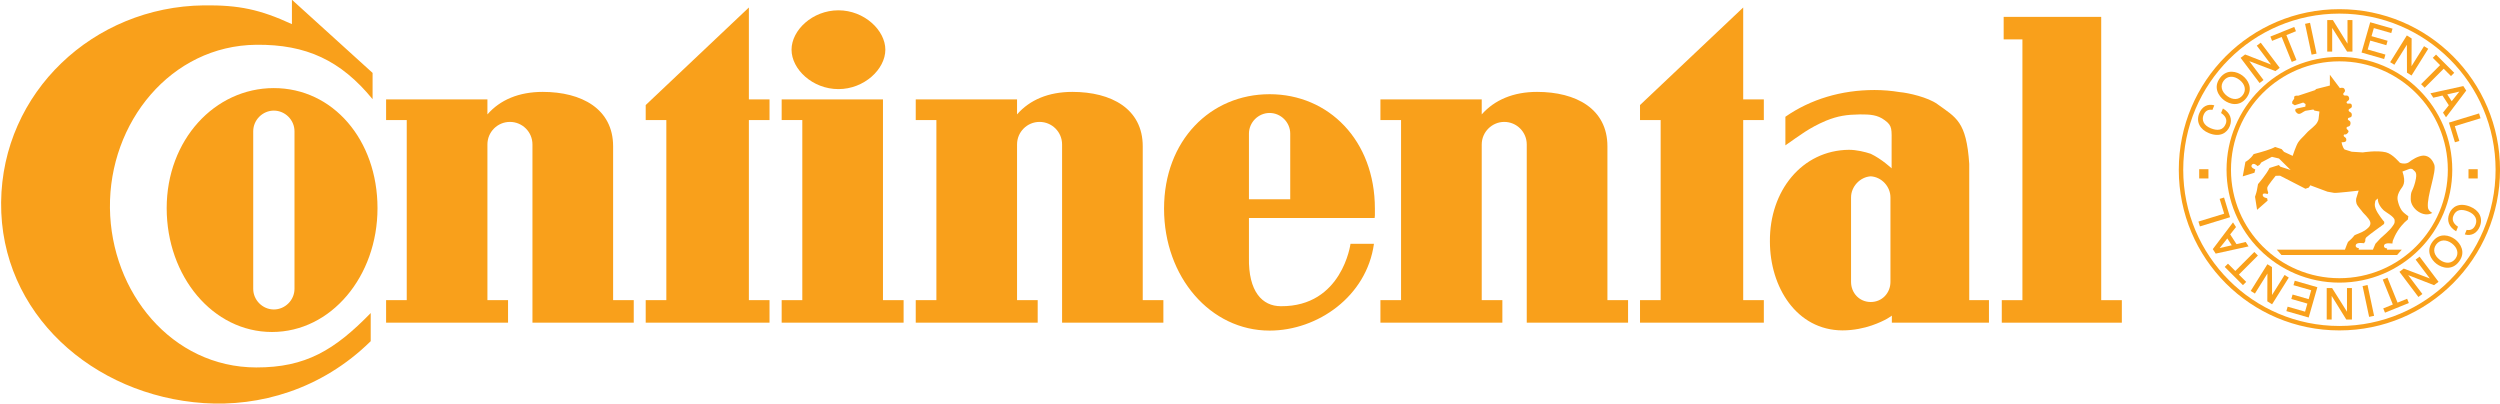 <?xml version="1.0" encoding="UTF-8" standalone="no"?>
<!-- Created with Inkscape (http://www.inkscape.org/) -->

<svg
   xmlns:dc="http://purl.org/dc/elements/1.1/"
   xmlns:cc="http://creativecommons.org/ns#"
   xmlns:rdf="http://www.w3.org/1999/02/22-rdf-syntax-ns#"
   xmlns:svg="http://www.w3.org/2000/svg"
   xmlns="http://www.w3.org/2000/svg"
   xmlns:sodipodi="http://sodipodi.sourceforge.net/DTD/sodipodi-0.dtd"
   xmlns:inkscape="http://www.inkscape.org/namespaces/inkscape"
   width="1000"
   height="161.505"
   viewBox="0 0 264.583 42.732"
   version="1.1"
   id="svg976"
   sodipodi:docname="Continental (Orange).svg"
   inkscape:version="0.92.2 (5c3e80d, 2017-08-06)">
  <defs
     id="defs970">
    <clipPath
       id="clipPath1537"
       clipPathUnits="userSpaceOnUse">
      <path
         inkscape:connector-curvature="0"
         id="path1535"
         d="M 0,841.89 H 595.275 V 0 H 0 Z" />
    </clipPath>
    <clipPath
       id="clipPath1543"
       clipPathUnits="userSpaceOnUse">
      <path
         inkscape:connector-curvature="0"
         id="path1541"
         d="M 0.03,841.95 H 595.29 V 0.03 H 0.03 Z" />
    </clipPath>
    <clipPath
       id="clipPath1565"
       clipPathUnits="userSpaceOnUse">
      <path
         inkscape:connector-curvature="0"
         id="path1563"
         d="M 558.06,85.04 H 363.037 V 53.542 H 558.06 Z" />
    </clipPath>
    <clipPath
       id="clipPath1713"
       clipPathUnits="userSpaceOnUse">
      <path
         inkscape:connector-curvature="0"
         id="path1711"
         d="M 0,841.89 H 595.275 V 0 H 0 Z" />
    </clipPath>
    <clipPath
       id="clipPath1719"
       clipPathUnits="userSpaceOnUse">
      <path
         inkscape:connector-curvature="0"
         id="path1717"
         d="M 0.03,841.95 H 595.29 V 0.03 H 0.03 Z" />
    </clipPath>
    <clipPath
       id="clipPath1745"
       clipPathUnits="userSpaceOnUse">
      <path
         inkscape:connector-curvature="0"
         id="path1743"
         d="M 558.06,85.04 H 363.037 V 53.542 H 558.06 Z" />
    </clipPath>
    <clipPath
       id="clipPath1893"
       clipPathUnits="userSpaceOnUse">
      <path
         inkscape:connector-curvature="0"
         id="path1891"
         d="M 0,841.89 H 595.275 V 0 H 0 Z" />
    </clipPath>
    <clipPath
       id="clipPath1899"
       clipPathUnits="userSpaceOnUse">
      <path
         inkscape:connector-curvature="0"
         id="path1897"
         d="M 0.03,841.95 H 595.29 V 0.03 H 0.03 Z" />
    </clipPath>
    <clipPath
       id="clipPath1949"
       clipPathUnits="userSpaceOnUse">
      <path
         style="clip-rule:evenodd"
         inkscape:connector-curvature="0"
         id="path1947"
         d="m 155.887,338.28 c 0,-32.859 -26.668,-59.527 -59.527,-59.527 -32.859,0 -59.527,26.668 -59.527,59.527 0,32.859 26.668,59.527 59.527,59.527 32.859,0 59.527,-26.668 59.527,-59.527" />
    </clipPath>
    <clipPath
       id="clipPath1955"
       clipPathUnits="userSpaceOnUse">
      <path
         inkscape:connector-curvature="0"
         id="path1953"
         d="M 0,841.89 H 595.275 V 0 H 0 Z" />
    </clipPath>
    <clipPath
       id="clipPath1961"
       clipPathUnits="userSpaceOnUse">
      <path
         inkscape:connector-curvature="0"
         id="path1959"
         d="M 0.03,841.95 H 595.29 V 0.03 H 0.03 Z" />
    </clipPath>
    <clipPath
       id="clipPath1973"
       clipPathUnits="userSpaceOnUse">
      <path
         inkscape:connector-curvature="0"
         id="path1971"
         d="M 0,841.89 H 595.275 V 0 H 0 Z" />
    </clipPath>
    <clipPath
       id="clipPath1979"
       clipPathUnits="userSpaceOnUse">
      <path
         inkscape:connector-curvature="0"
         id="path1977"
         d="M 0.03,841.95 H 595.29 V 0.03 H 0.03 Z" />
    </clipPath>
    <clipPath
       id="clipPath1995"
       clipPathUnits="userSpaceOnUse">
      <path
         style="clip-rule:evenodd"
         inkscape:connector-curvature="0"
         id="path1993"
         d="m 272.113,653.4 c 0,-43.03 -34.923,-77.953 -77.953,-77.953 -43.03,0 -77.953,34.923 -77.953,77.953 0,43.03 34.923,77.953 77.953,77.953 43.03,0 77.953,-34.923 77.953,-77.953" />
    </clipPath>
    <clipPath
       id="clipPath2001"
       clipPathUnits="userSpaceOnUse">
      <path
         inkscape:connector-curvature="0"
         id="path1999"
         d="M 0,841.89 H 595.275 V 0 H 0 Z" />
    </clipPath>
    <clipPath
       id="clipPath2007"
       clipPathUnits="userSpaceOnUse">
      <path
         inkscape:connector-curvature="0"
         id="path2005"
         d="M 0.03,841.95 H 595.29 V 0.03 H 0.03 Z" />
    </clipPath>
    <clipPath
       id="clipPath2019"
       clipPathUnits="userSpaceOnUse">
      <path
         inkscape:connector-curvature="0"
         id="path2017"
         d="M 0,841.89 H 595.275 V 0 H 0 Z" />
    </clipPath>
    <clipPath
       id="clipPath2025"
       clipPathUnits="userSpaceOnUse">
      <path
         inkscape:connector-curvature="0"
         id="path2023"
         d="M 0.03,841.95 H 595.29 V 0.03 H 0.03 Z" />
    </clipPath>
    <clipPath
       id="clipPath2045"
       clipPathUnits="userSpaceOnUse">
      <path
         style="clip-rule:evenodd"
         inkscape:connector-curvature="0"
         id="path2043"
         d="m 496.958,624.78 c 0,-32.859 -26.669,-59.527 -59.528,-59.527 -32.859,0 -59.528,26.668 -59.528,59.527 0,32.859 26.669,59.527 59.528,59.527 32.859,0 59.528,-26.668 59.528,-59.527" />
    </clipPath>
    <clipPath
       id="clipPath2051"
       clipPathUnits="userSpaceOnUse">
      <path
         inkscape:connector-curvature="0"
         id="path2049"
         d="M 0,841.89 H 595.275 V 0 H 0 Z" />
    </clipPath>
    <clipPath
       id="clipPath2057"
       clipPathUnits="userSpaceOnUse">
      <path
         inkscape:connector-curvature="0"
         id="path2055"
         d="M 0.03,841.95 H 595.29 V 0.03 H 0.03 Z" />
    </clipPath>
    <clipPath
       id="clipPath2069"
       clipPathUnits="userSpaceOnUse">
      <path
         inkscape:connector-curvature="0"
         id="path2067"
         d="M 0,841.89 H 595.275 V 0 H 0 Z" />
    </clipPath>
    <clipPath
       id="clipPath2075"
       clipPathUnits="userSpaceOnUse">
      <path
         inkscape:connector-curvature="0"
         id="path2073"
         d="M 0.03,841.95 H 595.29 V 0.03 H 0.03 Z" />
    </clipPath>
    <clipPath
       id="clipPath2093"
       clipPathUnits="userSpaceOnUse">
      <path
         style="clip-rule:evenodd"
         inkscape:connector-curvature="0"
         id="path2091"
         d="m 511.928,421.02 c 0,-32.859 -26.669,-59.527 -59.528,-59.527 -32.859,0 -59.528,26.668 -59.528,59.527 0,32.859 26.669,59.527 59.528,59.527 32.859,0 59.528,-26.668 59.528,-59.527" />
    </clipPath>
    <clipPath
       id="clipPath2099"
       clipPathUnits="userSpaceOnUse">
      <path
         inkscape:connector-curvature="0"
         id="path2097"
         d="M 0,841.89 H 595.275 V 0 H 0 Z" />
    </clipPath>
    <clipPath
       id="clipPath2105"
       clipPathUnits="userSpaceOnUse">
      <path
         inkscape:connector-curvature="0"
         id="path2103"
         d="M 0.03,841.95 H 595.29 V 0.03 H 0.03 Z" />
    </clipPath>
    <clipPath
       id="clipPath2117"
       clipPathUnits="userSpaceOnUse">
      <path
         inkscape:connector-curvature="0"
         id="path2115"
         d="M 0,841.89 H 595.275 V 0 H 0 Z" />
    </clipPath>
    <clipPath
       id="clipPath2123"
       clipPathUnits="userSpaceOnUse">
      <path
         inkscape:connector-curvature="0"
         id="path2121"
         d="M 0.03,841.95 H 595.29 V 0.03 H 0.03 Z" />
    </clipPath>
    <clipPath
       id="clipPath2141"
       clipPathUnits="userSpaceOnUse">
      <path
         style="clip-rule:evenodd"
         inkscape:connector-curvature="0"
         id="path2139"
         d="m 324.128,443.88 c 0,-32.859 -26.669,-59.527 -59.528,-59.527 -32.859,0 -59.528,26.668 -59.528,59.527 0,32.859 26.669,59.527 59.528,59.527 32.859,0 59.528,-26.668 59.528,-59.527" />
    </clipPath>
    <clipPath
       id="clipPath2147"
       clipPathUnits="userSpaceOnUse">
      <path
         inkscape:connector-curvature="0"
         id="path2145"
         d="M 0,841.89 H 595.275 V 0 H 0 Z" />
    </clipPath>
    <clipPath
       id="clipPath2153"
       clipPathUnits="userSpaceOnUse">
      <path
         inkscape:connector-curvature="0"
         id="path2151"
         d="M 0.03,841.95 H 595.29 V 0.03 H 0.03 Z" />
    </clipPath>
    <clipPath
       id="clipPath2165"
       clipPathUnits="userSpaceOnUse">
      <path
         inkscape:connector-curvature="0"
         id="path2163"
         d="M 0,841.89 H 595.275 V 0 H 0 Z" />
    </clipPath>
    <clipPath
       id="clipPath2171"
       clipPathUnits="userSpaceOnUse">
      <path
         inkscape:connector-curvature="0"
         id="path2169"
         d="M 0.03,841.95 H 595.29 V 0.03 H 0.03 Z" />
    </clipPath>
    <clipPath
       id="clipPath1745-3"
       clipPathUnits="userSpaceOnUse">
      <path
         inkscape:connector-curvature="0"
         id="path1743-6"
         d="M 558.06,85.04 H 363.037 V 53.542 H 558.06 Z" />
    </clipPath>
  </defs>
  <sodipodi:namedview
     id="base"
     pagecolor="#ffffff"
     bordercolor="#666666"
     borderopacity="1.0"
     inkscape:pageopacity="0.0"
     inkscape:pageshadow="2"
     inkscape:zoom="0.7"
     inkscape:cx="590.87293"
     inkscape:cy="193.87625"
     inkscape:document-units="px"
     inkscape:current-layer="layer1"
     showgrid="false"
     units="px"
     inkscape:window-width="1360"
     inkscape:window-height="706"
     inkscape:window-x="-8"
     inkscape:window-y="-8"
     inkscape:window-maximized="1" />
  <g
     inkscape:label="Layer 1"
     inkscape:groupmode="layer"
     id="layer1"
     transform="translate(0,-254.268)">
    <g
       id="g1727"
       transform="matrix(1.357,0,0,-1.357,132.18,281.513)">
      <path
         d="m 0,0 v 3.073 h 9.803 c 0,0.073 0.02,0.128 0.02,0.201 0,0.165 0,0.347 0,0.53 0,5.322 -3.604,8.926 -8.213,8.926 v -1.463 c 0.878,0 1.61,-0.732 1.61,-1.61 V 4.536 H 0 v 5.121 c 0,0.878 0.732,1.61 1.61,1.61 v 1.463 c -4.609,0 -8.231,-3.604 -8.231,-8.926 0,-5.341 3.622,-9.51 8.231,-9.51 3.75,0 7.572,2.67 8.139,6.767 H 7.92 c 0,0 -0.64,-4.902 -5.432,-4.865 C 1.043,-3.804 -0.054,-2.67 0,0"
         style="fill:#f9a01b;fill-opacity:1;fill-rule:nonzero;stroke:none"
         id="path1729"
         inkscape:connector-curvature="0" />
    </g>
    <g
       id="g1731"
       transform="matrix(1.357,0,0,-1.357,93.447,264.789)">
      <path
         d="m 0,0 h -7.901 v -1.609 h 1.61 v -14.047 h -1.61 v -1.756 h 9.51 v 1.756 H 0 V 0"
         style="fill:#f9a01b;fill-opacity:1;fill-rule:nonzero;stroke:none"
         id="path1733"
         inkscape:connector-curvature="0" />
    </g>
    <g
       id="g1735"
       transform="matrix(1.357,0,0,-1.357,83.771,259.528)">
      <path
         d="M 0,0 C 0,1.518 1.628,3.072 3.658,3.072 5.669,3.072 7.316,1.518 7.316,0 7.316,-1.518 5.669,-3.073 3.658,-3.073 1.628,-3.073 0,-1.518 0,0"
         style="fill:#f9a01b;fill-opacity:1;fill-rule:nonzero;stroke:none"
         id="path1737"
         inkscape:connector-curvature="0" />
    </g>
    <g
       id="g1739"
       transform="matrix(1.357,0,0,-1.357,-492.524,369.64)">
      <g
         id="g1741"
         clip-path="url(#clipPath1745-3)">
        <g
           id="g1747"
           transform="translate(392.008,77.285)">
          <path
             d="M 0,0 V 2.049 L -6.291,7.755 V 5.853 c -2.492,1.146 -4.136,1.496 -6.877,1.463 -8.595,-0.101 -15.721,-6.768 -15.803,-15.363 -0.082,-8.676 7.17,-15.071 15.803,-15.656 4.316,-0.293 9.158,1.032 13.022,4.828 v 2.195 c -2.817,-2.89 -5.071,-4.249 -8.926,-4.243 -6.583,0.01 -11.336,5.854 -11.412,12.437 -0.077,6.667 4.745,12.665 11.412,12.729 C -5.166,4.281 -2.475,3.022 0,0"
             style="fill:#f9a01b;fill-opacity:1;fill-rule:nonzero;stroke:none"
             id="path1749"
             inkscape:connector-curvature="0" />
        </g>
      </g>
    </g>
    <g
       id="g1751"
       transform="matrix(1.357,0,0,-1.357,64.887,269.751)">
      <path
         d="m 0,0 c 0,2.926 -2.469,4.243 -5.487,4.243 -1.865,0 -3.329,-0.622 -4.316,-1.756 v 1.171 h -7.902 v -1.61 h 1.61 v -14.046 h -1.61 v -1.756 h 9.511 v 1.756 H -9.803 V 0.146 c 0,0.97 0.786,1.756 1.755,1.756 0.97,0 1.757,-0.786 1.757,-1.756 v -13.9 h 7.9 v 1.756 H 0 V 0"
         style="fill:#f9a01b;fill-opacity:1;fill-rule:nonzero;stroke:none"
         id="path1753"
         inkscape:connector-curvature="0" />
    </g>
    <g
       id="g1755"
       transform="matrix(1.357,0,0,-1.357,68.336,265.385)">
      <path
         d="M 0,0 V -1.171 H 1.609 V -15.217 H 0 v -1.756 h 9.657 v 1.756 h -1.61 v 14.046 h 1.61 v 1.61 H 8.047 V 7.608 L 0,0"
         style="fill:#f9a01b;fill-opacity:1;fill-rule:nonzero;stroke:none"
         id="path1757"
         inkscape:connector-curvature="0" />
    </g>
    <g
       id="g1759"
       transform="matrix(1.357,0,0,-1.357,120.94,269.751)">
      <path
         d="m 0,0 c 0,2.926 -2.451,4.243 -5.487,4.243 -1.865,0 -3.328,-0.622 -4.316,-1.756 v 1.171 h -7.901 v -1.61 h 1.61 v -14.046 h -1.61 v -1.756 h 9.511 v 1.756 h -1.61 V 0.146 c 0,0.97 0.787,1.756 1.755,1.756 0.97,0 1.757,-0.786 1.757,-1.756 v -13.9 h 7.9 v 1.756 H 0 V 0"
         style="fill:#f9a01b;fill-opacity:1;fill-rule:nonzero;stroke:none"
         id="path1761"
         inkscape:connector-curvature="0" />
    </g>
    <g
       id="g1763"
       transform="matrix(1.357,0,0,-1.357,28.783,289.404)">
      <path
         d="m 0,0 c 4.609,0 8.23,4.335 8.23,9.658 0,5.322 -3.474,9.364 -8.084,9.364 v -1.756 c 0.879,0 1.61,-0.732 1.61,-1.61 V 3.365 c 0,-0.877 -0.731,-1.609 -1.61,-1.609 -0.878,0 -1.609,0.732 -1.609,1.609 v 12.291 c 0,0.878 0.731,1.61 1.609,1.61 v 1.756 c -4.609,0 -8.358,-4.042 -8.358,-9.364 C -8.212,4.335 -4.609,0 0,0"
         style="fill:#f9a01b;fill-opacity:1;fill-rule:nonzero;stroke:none"
         id="path1765"
         inkscape:connector-curvature="0" />
    </g>
    <g
       id="g1767"
       transform="matrix(1.357,0,0,-1.357,170.119,269.751)">
      <path
         d="m 0,0 c 0,2.926 -2.451,4.243 -5.487,4.243 -1.846,0 -3.31,-0.622 -4.316,-1.756 v 1.171 h -7.901 v -1.61 h 1.609 v -14.046 h -1.609 v -1.756 h 9.511 v 1.756 h -1.61 V 0.146 c 0,0.97 0.805,1.756 1.756,1.756 0.97,0 1.755,-0.786 1.755,-1.756 v -13.9 H 1.61 v 1.756 H 0 V 0"
         style="fill:#f9a01b;fill-opacity:1;fill-rule:nonzero;stroke:none"
         id="path1769"
         inkscape:connector-curvature="0" />
    </g>
    <g
       id="g1771"
       transform="matrix(1.357,0,0,-1.357,212.055,256.054)">
      <path
         d="m 0,0 v -1.756 h 1.463 v -20.338 h -1.61 v -1.756 h 9.364 v 1.756 H 7.608 V 0 H 0"
         style="fill:#f9a01b;fill-opacity:1;fill-rule:nonzero;stroke:none"
         id="path1773"
         inkscape:connector-curvature="0" />
    </g>
    <g
       id="g1775"
       transform="matrix(1.357,0,0,-1.357,173.568,265.385)">
      <path
         d="M 0,0 V -1.171 H 1.61 V -15.217 H 0 v -1.756 h 9.657 v 1.756 H 8.048 v 14.046 h 1.609 v 1.61 H 8.048 V 7.608 L 0,0"
         style="fill:#f9a01b;fill-opacity:1;fill-rule:nonzero;stroke:none"
         id="path1777"
         inkscape:connector-curvature="0" />
    </g>
    <g
       id="g1779"
       transform="matrix(1.357,0,0,-1.357,188.954,269.652)">
      <path
         d="M 0,0 C 1.134,0.786 1.829,1.353 3.164,1.921 4.115,2.305 4.773,2.396 5.816,2.414 6.584,2.414 7.169,2.396 7.754,1.957 8.358,1.518 8.285,1.262 8.285,0.073 v -1.866 c 0,0 -0.75,0.714 -1.628,1.135 V -2.414 C 7.516,-2.469 8.194,-3.219 8.194,-4.06 v -6.585 c 0,-0.878 -0.659,-1.572 -1.537,-1.572 -0.878,0 -1.536,0.694 -1.536,1.572 v 6.585 c 0,0.841 0.695,1.591 1.536,1.646 v 1.756 c -0.439,0.146 -1.097,0.311 -1.701,0.311 -3.658,-0.037 -6.2,-3.201 -6.163,-7.152 0,-3.566 2.085,-6.913 5.651,-6.932 0.896,0 1.701,0.183 2.286,0.384 1.116,0.384 1.573,0.769 1.573,0.769 v -0.549 h 7.573 v 1.755 H 14.339 V -1.445 C 14.119,1.884 13.314,2.158 11.851,3.219 11.12,3.749 9.583,4.097 8.925,4.152 8.266,4.261 7.608,4.316 6.949,4.316 4.371,4.316 1.975,3.603 0,2.231 V 0"
         style="fill:#f9a01b;fill-opacity:1;fill-rule:nonzero;stroke:none"
         id="path1781"
         inkscape:connector-curvature="0" />
    </g>
    <g
       id="g1783"
       transform="matrix(1.357,0,0,-1.357,247.588,260.76)">
      <path
         d="m 0,0 c -4.67,0 -8.456,-3.786 -8.456,-8.457 0,-4.67 3.786,-8.456 8.456,-8.456 4.671,0 8.457,3.786 8.457,8.456 C 8.457,-3.786 4.671,0 0,0 Z m 0,0.346 c 4.861,0 8.803,-3.941 8.803,-8.803 0,-4.861 -3.942,-8.802 -8.803,-8.802 -4.862,0 -8.802,3.941 -8.802,8.802 0,4.862 3.94,8.803 8.802,8.803"
         style="fill:#f9a01b;fill-opacity:1;fill-rule:nonzero;stroke:none"
         id="path1785"
         inkscape:connector-curvature="0" />
    </g>
    <g
       id="g1787"
       transform="matrix(1.357,0,0,-1.357,247.588,255.708)">
      <path
         d="m 0,0 c -6.727,0 -12.18,-5.454 -12.18,-12.181 0,-6.728 5.453,-12.181 12.18,-12.181 6.727,0 12.181,5.453 12.181,12.181 C 12.181,-5.454 6.727,0 0,0 Z m 0,0.346 c 6.919,0 12.527,-5.608 12.527,-12.527 0,-6.918 -5.608,-12.527 -12.527,-12.527 -6.919,0 -12.526,5.609 -12.526,12.527 0,6.919 5.607,12.527 12.526,12.527"
         style="fill:#f9a01b;fill-opacity:1;fill-rule:nonzero;stroke:none"
         id="path1789"
         inkscape:connector-curvature="0" />
    </g>
    <path
       d="m 261.25,273.155 h 0.977 v -0.979 h -0.977 z"
       style="fill:#f9a01b;fill-opacity:1;fill-rule:nonzero;stroke:none;stroke-width:1.357"
       id="path1791"
       inkscape:connector-curvature="0" />
    <g
       id="g1793"
       transform="matrix(1.357,0,0,-1.357,248.444,258.893)">
      <path
         d="M 0,0 0.001,1.843 H 0.386 V -0.615 H -0.033 L -1.194,1.23 V -0.615 H -1.58 v 2.458 h 0.44 L 0,0"
         style="fill:#f9a01b;fill-opacity:1;fill-rule:nonzero;stroke:none"
         id="path1795"
         inkscape:connector-curvature="0" />
    </g>
    <g
       id="g1797"
       transform="matrix(1.357,0,0,-1.357,241.478,258.181)">
      <path
         d="M 0,0 -0.748,-0.302 -0.882,0.031 0.98,0.784 1.115,0.45 0.367,0.148 1.153,-1.797 0.786,-1.945 0,0"
         style="fill:#f9a01b;fill-opacity:1;fill-rule:nonzero;stroke:none"
         id="path1799"
         inkscape:connector-curvature="0" />
    </g>
    <g
       id="g1801"
       transform="matrix(1.357,0,0,-1.357,240.35,261.099)">
      <path
         d="m 0,0 -1.109,1.472 0.308,0.232 1.479,-1.962 -0.335,-0.253 -2.037,0.775 1.11,-1.473 -0.308,-0.232 -1.479,1.962 0.35,0.264 L 0,0"
         style="fill:#f9a01b;fill-opacity:1;fill-rule:nonzero;stroke:none"
         id="path1803"
         inkscape:connector-curvature="0" />
    </g>
    <g
       id="g1805"
       transform="matrix(1.357,0,0,-1.357,255.22,261.274)">
      <path
         d="M 0,0 0.976,1.562 1.304,1.358 0.002,-0.726 -0.354,-0.504 -0.361,1.675 -1.339,0.111 -1.666,0.315 -0.364,2.399 0.009,2.166 0,0"
         style="fill:#f9a01b;fill-opacity:1;fill-rule:nonzero;stroke:none"
         id="path1807"
         inkscape:connector-curvature="0" />
    </g>
    <g
       id="g1809"
       transform="matrix(1.357,0,0,-1.357,250.582,259.507)">
      <path
         d="M 0,0 1.382,-0.396 1.282,-0.742 -0.48,-0.236 0.197,2.126 1.937,1.627 1.838,1.281 0.479,1.671 0.298,1.04 1.553,0.681 1.453,0.335 0.199,0.695 0,0"
         style="fill:#f9a01b;fill-opacity:1;fill-rule:nonzero;stroke:none"
         id="path1811"
         inkscape:connector-curvature="0" />
    </g>
    <g
       id="g1813"
       transform="matrix(1.357,0,0,-1.357,260.281,263.963)">
      <path
         d="m 0,0 -0.943,-0.218 0.347,-0.533 z m -1.274,-1.64 0.453,0.575 -0.492,0.758 -0.717,-0.169 -0.224,0.345 2.564,0.563 0.227,-0.35 -1.577,-2.084 -0.234,0.362"
         style="fill:#f9a01b;fill-opacity:1;fill-rule:nonzero;stroke:none"
         id="path1815"
         inkscape:connector-curvature="0" />
    </g>
    <g
       id="g1817"
       transform="matrix(1.357,0,0,-1.357,243.952,256.792)">
      <path
         d="M 0,0 0.388,0.082 0.898,-2.321 0.511,-2.403 0,0"
         style="fill:#f9a01b;fill-opacity:1;fill-rule:nonzero;stroke:none"
         id="path1819"
         inkscape:connector-curvature="0" />
    </g>
    <g
       id="g1821"
       transform="matrix(1.357,0,0,-1.357,258.244,261.163)">
      <path
         d="m 0,0 -0.57,0.57 0.254,0.254 1.42,-1.42 L 0.85,-0.851 0.28,-0.28 -1.203,-1.763 -1.483,-1.484 0,0"
         style="fill:#f9a01b;fill-opacity:1;fill-rule:nonzero;stroke:none"
         id="path1823"
         inkscape:connector-curvature="0" />
    </g>
    <g
       id="g1825"
       transform="matrix(1.357,0,0,-1.357,262.368,266.271)">
      <path
         d="M 0,0 0.116,-0.379 -1.89,-0.992 -1.537,-2.147 -1.881,-2.252 -2.349,-0.718 0,0"
         style="fill:#f9a01b;fill-opacity:1;fill-rule:nonzero;stroke:none"
         id="path1827"
         inkscape:connector-curvature="0" />
    </g>
    <g
       id="g1829"
       transform="matrix(1.357,0,0,-1.357,232.754,266.264)">
      <path
         d="M 0,0 C 0.206,0.512 0.641,0.773 1.174,0.627 L 1.031,0.271 C 0.676,0.333 0.455,0.169 0.334,-0.134 0.181,-0.512 0.332,-0.935 0.898,-1.164 1.411,-1.371 1.857,-1.342 2.065,-0.824 2.209,-0.468 2.011,-0.177 1.703,0.024 L 1.847,0.381 C 2.409,0.052 2.603,-0.453 2.38,-1.004 2.17,-1.525 1.623,-1.895 0.755,-1.544 0.061,-1.263 -0.269,-0.666 0,0"
         style="fill:#f9a01b;fill-opacity:1;fill-rule:nonzero;stroke:none"
         id="path1831"
         inkscape:connector-curvature="0" />
    </g>
    <g
       id="g1833"
       transform="matrix(1.357,0,0,-1.357,260.25,281.95)">
      <path
         d="m 0,0 c -0.554,-0.735 -1.335,-0.495 -1.753,-0.18 -0.418,0.315 -0.864,1 -0.31,1.735 0.554,0.735 1.336,0.494 1.753,0.18 C 0.107,1.42 0.554,0.735 0,0 Z m -1.776,1.338 c -0.296,-0.392 -0.17,-0.864 0.267,-1.194 0.438,-0.329 0.926,-0.319 1.221,0.072 0.296,0.393 0.17,0.865 -0.266,1.195 -0.437,0.329 -0.927,0.32 -1.222,-0.073"
         style="fill:#f9a01b;fill-opacity:1;fill-rule:nonzero;stroke:none"
         id="path1835"
         inkscape:connector-curvature="0" />
    </g>
    <g
       id="g1837"
       transform="matrix(1.357,0,0,-1.357,246.77,285.587)">
      <path
         d="m 0,0 v -1.843 h -0.387 v 2.457 h 0.42 L 1.194,-1.23 V 0.614 H 1.58 V -1.843 H 1.141 L 0,0"
         style="fill:#f9a01b;fill-opacity:1;fill-rule:nonzero;stroke:none"
         id="path1839"
         inkscape:connector-curvature="0" />
    </g>
    <g
       id="g1841"
       transform="matrix(1.357,0,0,-1.357,253.741,286.296)">
      <path
         d="M 0,0 0.748,0.302 0.882,-0.031 -0.98,-0.784 -1.115,-0.45 -0.368,-0.148 -1.153,1.797 -0.786,1.945 0,0"
         style="fill:#f9a01b;fill-opacity:1;fill-rule:nonzero;stroke:none"
         id="path1843"
         inkscape:connector-curvature="0" />
    </g>
    <g
       id="g1845"
       transform="matrix(1.357,0,0,-1.357,254.863,283.385)">
      <path
         d="M 0,0 1.109,-1.472 0.801,-1.705 -0.678,0.258 -0.343,0.511 1.694,-0.264 0.583,1.209 0.892,1.441 2.371,-0.521 2.019,-0.785 0,0"
         style="fill:#f9a01b;fill-opacity:1;fill-rule:nonzero;stroke:none"
         id="path1847"
         inkscape:connector-curvature="0" />
    </g>
    <g
       id="g1849"
       transform="matrix(1.357,0,0,-1.357,239.97,283.216)">
      <path
         d="M 0,0 -0.976,-1.563 -1.304,-1.359 -0.001,0.725 0.354,0.503 0.361,-1.676 1.338,-0.112 1.666,-0.317 0.363,-2.401 -0.009,-2.168 0,0"
         style="fill:#f9a01b;fill-opacity:1;fill-rule:nonzero;stroke:none"
         id="path1851"
         inkscape:connector-curvature="0" />
    </g>
    <g
       id="g1853"
       transform="matrix(1.357,0,0,-1.357,244.604,284.986)">
      <path
         d="m 0,0 -1.382,0.396 0.099,0.346 1.763,-0.505 -0.678,-2.363 -1.74,0.499 0.1,0.346 1.359,-0.39 0.18,0.63 -1.254,0.36 0.099,0.346 1.255,-0.36 L 0,0"
         style="fill:#f9a01b;fill-opacity:1;fill-rule:nonzero;stroke:none"
         id="path1855"
         inkscape:connector-curvature="0" />
    </g>
    <g
       id="g1857"
       transform="matrix(1.357,0,0,-1.357,234.916,280.522)">
      <path
         d="M 0,0 0.943,0.217 0.596,0.751 Z M 1.274,1.64 0.821,1.065 1.313,0.307 2.03,0.476 2.254,0.131 -0.31,-0.432 -0.537,-0.083 1.04,2.002 1.274,1.64"
         style="fill:#f9a01b;fill-opacity:1;fill-rule:nonzero;stroke:none"
         id="path1859"
         inkscape:connector-curvature="0" />
    </g>
    <g
       id="g1861"
       transform="matrix(1.357,0,0,-1.357,251.259,287.692)">
      <path
         d="M 0,0 -0.387,-0.083 -0.898,2.321 -0.51,2.403 0,0"
         style="fill:#f9a01b;fill-opacity:1;fill-rule:nonzero;stroke:none"
         id="path1863"
         inkscape:connector-curvature="0" />
    </g>
    <g
       id="g1865"
       transform="matrix(1.357,0,0,-1.357,236.949,283.327)">
      <path
         d="M 0,0 0.571,-0.57 0.316,-0.824 -1.104,0.596 -0.85,0.85 -0.279,0.28 1.203,1.763 1.484,1.483 0,0"
         style="fill:#f9a01b;fill-opacity:1;fill-rule:nonzero;stroke:none"
         id="path1867"
         inkscape:connector-curvature="0" />
    </g>
    <g
       id="g1869"
       transform="matrix(1.357,0,0,-1.357,232.826,278.229)">
      <path
         d="M 0,0 -0.116,0.379 1.891,0.992 1.538,2.147 1.882,2.252 2.35,0.718 0,0"
         style="fill:#f9a01b;fill-opacity:1;fill-rule:nonzero;stroke:none"
         id="path1871"
         inkscape:connector-curvature="0" />
    </g>
    <g
       id="g1873"
       transform="matrix(1.357,0,0,-1.357,262.451,278.231)">
      <path
         d="m 0,0 c -0.207,-0.512 -0.641,-0.773 -1.174,-0.626 l 0.143,0.355 c 0.355,-0.062 0.575,0.102 0.697,0.405 0.153,0.378 0.002,0.801 -0.564,1.03 -0.514,0.207 -0.959,0.178 -1.168,-0.34 -0.143,-0.356 0.055,-0.647 0.363,-0.847 l -0.144,-0.358 c -0.562,0.329 -0.756,0.834 -0.533,1.385 0.209,0.522 0.756,0.891 1.625,0.54 C -0.061,1.263 0.269,0.666 0,0"
         style="fill:#f9a01b;fill-opacity:1;fill-rule:nonzero;stroke:none"
         id="path1875"
         inkscape:connector-curvature="0" />
    </g>
    <path
       d="m 232.749,273.155 h 0.978 v -0.979 h -0.978 z"
       style="fill:#f9a01b;fill-opacity:1;fill-rule:nonzero;stroke:none;stroke-width:1.357"
       id="path1877"
       inkscape:connector-curvature="0" />
    <g
       id="g1879"
       transform="matrix(1.357,0,0,-1.357,254.187,280.691)">
      <path
         d="M 0,0 -0.362,-0.416 H -9.384 L -9.746,0 h 5.315 c 0.076,0.205 0.224,0.595 0.238,0.602 0.156,0.127 0.362,0.323 0.509,0.519 0.029,0.034 0.602,0.23 0.807,0.377 0.201,0.146 0.499,0.342 0.421,0.655 -0.083,0.308 -0.597,0.739 -0.606,0.788 -0.011,0.044 -0.402,0.445 -0.465,0.655 -0.064,0.206 -0.025,0.397 -0.025,0.397 l 0.19,0.611 c 0,0 -1.726,-0.2 -1.903,-0.176 -0.176,0.03 -0.528,0.093 -0.528,0.093 L -7.134,5.02 -7.246,4.844 -7.51,4.751 -9.492,5.769 -9.835,5.759 c 0,0 -0.636,-0.773 -0.655,-0.925 -0.019,-0.137 0.074,-0.386 0.074,-0.386 l -0.045,-0.113 c 0,0 -0.352,0.123 -0.382,-0.039 -0.038,-0.235 0.343,-0.284 0.343,-0.284 l 0.039,-0.186 -0.822,-0.719 c 0,0 -0.161,0.988 -0.161,1.018 0.186,0.562 0.112,0.377 0.234,0.988 0,0 0.656,0.759 0.896,1.258 l 0.729,0.23 0.113,-0.127 0.803,-0.26 -0.906,0.895 -0.553,0.132 -0.822,-0.435 -0.132,-0.186 -0.162,-0.103 c 0,0 -0.327,0.338 -0.464,0.074 -0.098,-0.191 0.239,-0.313 0.284,-0.333 l -0.064,-0.259 -0.915,-0.284 0.21,1.135 c 0.01,-0.01 0.402,0.215 0.641,0.602 0.627,0.166 1.365,0.372 1.674,0.558 L -9.37,7.843 -9.183,7.628 -8.508,7.315 c 0,0 0.264,0.812 0.44,1.071 0.176,0.26 0.382,0.407 0.621,0.685 0.147,0.186 0.436,0.377 0.685,0.636 0.26,0.26 0.275,0.495 0.275,0.495 l 0.067,0.572 -0.391,0.073 -0.083,0.084 -0.626,-0.103 c -0.338,-0.156 -0.511,-0.45 -0.788,-0.01 l 0.02,0.147 0.127,0.049 0.641,0.137 0.019,0.205 -0.185,0.118 -0.656,-0.211 -0.196,0.118 -0.01,0.151 0.084,0.137 0.073,0.103 v 0.167 l 0.132,0.073 h 0.2 l 1.287,0.426 0.103,0.092 1.062,0.27 v 0.841 l 0.778,-1.037 c 0.23,0.054 0.323,0.01 0.367,-0.083 0.132,-0.25 -0.157,-0.268 -0.093,-0.426 0.073,-0.183 0.353,0.064 0.446,-0.239 0.072,-0.28 -0.247,-0.243 -0.187,-0.407 0.057,-0.154 0.323,0.054 0.392,-0.156 0.092,-0.328 -0.255,-0.236 -0.24,-0.426 0.013,-0.174 0.26,-0.093 0.249,-0.372 -0.009,-0.269 -0.278,-0.13 -0.307,-0.293 C -4.233,10.035 -3.964,10.124 -3.997,9.82 -4.037,9.507 -4.281,9.67 -4.306,9.497 -4.327,9.347 -4.046,9.311 -4.193,9.125 -4.389,8.866 -4.489,9.072 -4.526,8.925 -4.568,8.754 -4.277,8.802 -4.33,8.518 -4.35,8.352 -4.692,8.377 -4.692,8.377 c 0,0 0.049,-0.363 0.23,-0.563 l 0.558,-0.176 0.866,-0.054 c 0,0 1.091,0.181 1.805,0.01 C -0.704,7.462 -0.18,6.796 -0.142,6.777 0.034,6.694 0.387,6.674 0.588,6.84 0.802,7.016 1.262,7.305 1.659,7.335 1.928,7.344 2.3,7.232 2.53,6.65 2.745,6.121 1.938,4.178 2.041,3.293 2.07,3.014 2.383,2.868 2.383,2.868 1.698,2.461 0.7,3.19 0.7,3.939 0.7,4.678 0.813,4.404 1.042,5.25 1.262,6.092 1.013,6.077 0.896,6.224 0.783,6.371 0.568,6.287 0.568,6.287 L 0.054,6.092 C 0.367,5.177 0.064,4.927 -0.097,4.687 -0.465,4.115 -0.298,3.826 -0.274,3.67 -0.215,3.42 -0.049,3.078 0.098,2.941 0.235,2.804 0.514,2.608 0.514,2.608 L 0.48,2.358 C 0.157,2.109 -0.244,1.659 -0.524,1.096 -0.6,0.941 -0.699,0.69 -0.699,0.69 L -0.733,0.474 c 0,0 -0.538,0.094 -0.632,-0.102 0,0 -0.122,-0.245 0.23,-0.279 L -1.157,0 Z m -3.366,0 h 1.117 l 0.195,0.46 0.386,0.416 c 0.112,0.093 0.758,0.665 0.905,0.89 0.142,0.211 0.239,0.27 0.206,0.543 C -0.596,2.588 -1.223,2.902 -1.399,3.058 -1.576,3.22 -1.889,3.587 -1.865,3.993 -1.991,3.851 -2.065,3.949 -2.103,3.552 -2.138,3.141 -1.668,2.554 -1.472,2.295 -1.423,2.227 -1.375,2.182 -1.36,2.163 L -1.379,2.006 -1.531,1.893 c 0,0 -1.013,-0.729 -1.213,-0.914 C -2.892,0.842 -2.838,0.675 -2.838,0.675 L -2.941,0.499 c 0,0 -0.538,0.093 -0.63,-0.103 0,0 -0.123,-0.244 0.229,-0.278 L -3.366,0"
         style="fill:#f9a01b;fill-opacity:1;fill-rule:nonzero;stroke:none"
         id="path1881"
         inkscape:connector-curvature="0" />
    </g>
    <g
       id="g1883"
       transform="matrix(1.357,0,0,-1.357,234.953,262.514)">
      <path
         d="m 0,0 c 0.553,0.735 1.335,0.495 1.753,0.18 0.417,-0.315 0.863,-1 0.31,-1.735 C 1.509,-2.29 0.727,-2.05 0.31,-1.735 -0.108,-1.42 -0.555,-0.735 0,0 Z m 1.776,-1.338 c 0.295,0.392 0.17,0.864 -0.268,1.194 -0.437,0.329 -0.926,0.32 -1.221,-0.072 -0.296,-0.393 -0.17,-0.865 0.267,-1.195 0.437,-0.329 0.926,-0.32 1.222,0.073"
         style="fill:#f9a01b;fill-opacity:1;fill-rule:evenodd;stroke:none"
         id="path1885"
         inkscape:connector-curvature="0" />
    </g>
  </g>
</svg>
